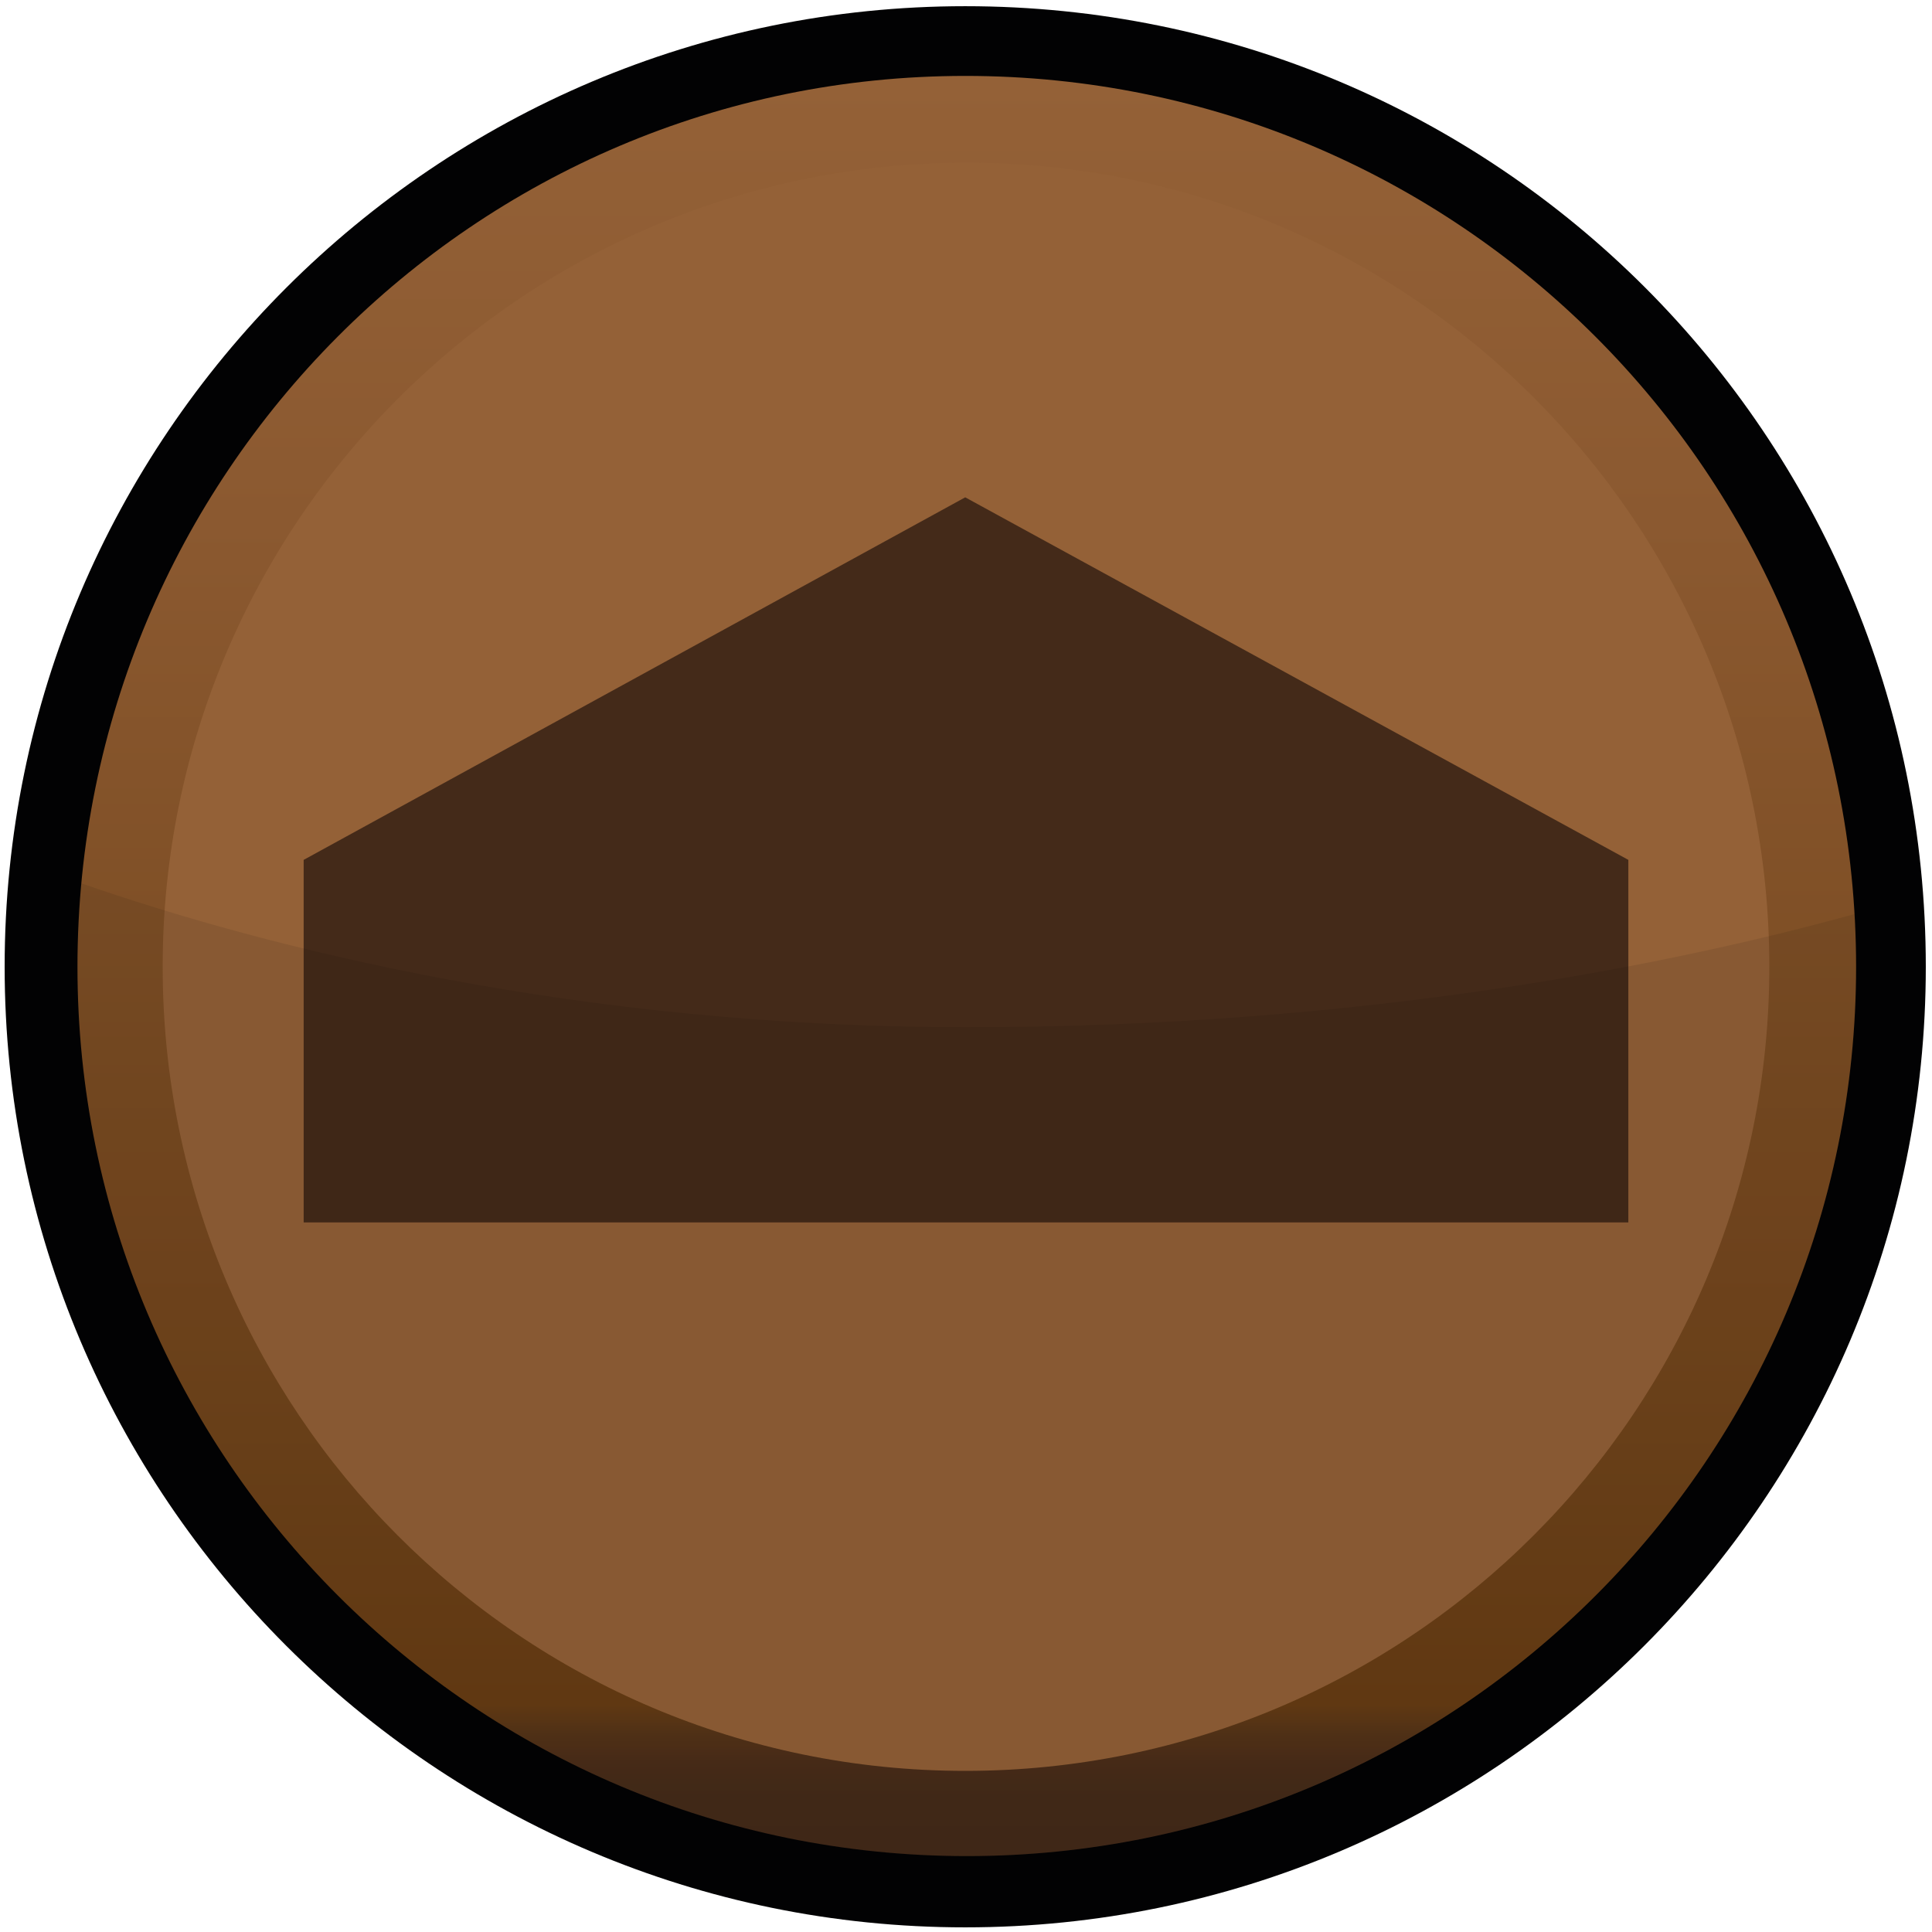 <?xml version="1.0" encoding="utf-8"?>
<!-- Generator: Adobe Illustrator 26.3.1, SVG Export Plug-In . SVG Version: 6.00 Build 0)  -->
<svg version="1.1" id="building" xmlns="http://www.w3.org/2000/svg" xmlns:xlink="http://www.w3.org/1999/xlink" x="0px" y="0px"
	 viewBox="0 0 124.7 124.7" style="enable-background:new 0 0 124.7 124.7;" xml:space="preserve">
<style type="text/css">
	.st0{fill:#020203;}
	.st1{fill:url(#SVGID_1_);}
	.st2{fill:#946137;}
	.st3{fill:#442A19;}
	.st4{opacity:8.000000e-02;fill:#020203;enable-background:new    ;}
</style>
<g id="tagBuilding">
	<path class="st0" d="M124.3,62.4c0,34.2-27.8,62-62,62s-62-27.8-62-62s27.8-62,62-62C96.6,0.4,124.3,28.1,124.3,62.4z"/>
	
		<linearGradient id="SVGID_1_" gradientUnits="userSpaceOnUse" x1="62.34" y1="5.942" x2="62.34" y2="120.802" gradientTransform="matrix(1 0 0 -1 0 125.732)">
		<stop  offset="0" style="stop-color:#442A19"/>
		<stop  offset="3.370000e-02" style="stop-color:#452B19"/>
		<stop  offset="5.290000e-02" style="stop-color:#4C2E19"/>
		<stop  offset="6.860000e-02" style="stop-color:#563418"/>
		<stop  offset="8.220001e-02" style="stop-color:#653C15"/>
		<stop  offset="8.470000e-02" style="stop-color:#683D14"/>
		<stop  offset="0.31" style="stop-color:#75471D"/>
		<stop  offset="0.75" style="stop-color:#8B5930"/>
		<stop  offset="1" style="stop-color:#946137"/>
	</linearGradient>
	<path class="st1" d="M119.8,62.4c0,31.7-25.7,57.4-57.4,57.4c-31.7,0-57.4-25.7-57.4-57.4S30.6,4.9,62.3,4.9
		C94.1,4.9,119.8,30.6,119.8,62.4z"/>
	<path class="st2" d="M114.2,62.4c0,28.6-23.2,51.9-51.9,51.9S10.5,91,10.5,62.4s23.2-51.9,51.9-51.9C91,10.5,114.2,33.7,114.2,62.4
		z"/>
	<polygon class="st3" points="105.1,78.9 19.6,78.9 19.6,55.5 62.3,32.1 105.1,55.5 	"/>
	<path id="darker" class="st4" d="M119.8,62.4c0-1.2,0-2.3-0.1-3.4c-11.6,3.2-31.5,7.3-57.3,7.3c-25.1,0-45.1-5.1-57.2-9.3
		c-0.2,1.8-0.3,3.6-0.3,5.4c0,31.7,25.7,57.4,57.4,57.4C94.1,119.8,119.8,94.1,119.8,62.4z"/>
</g>
</svg>
